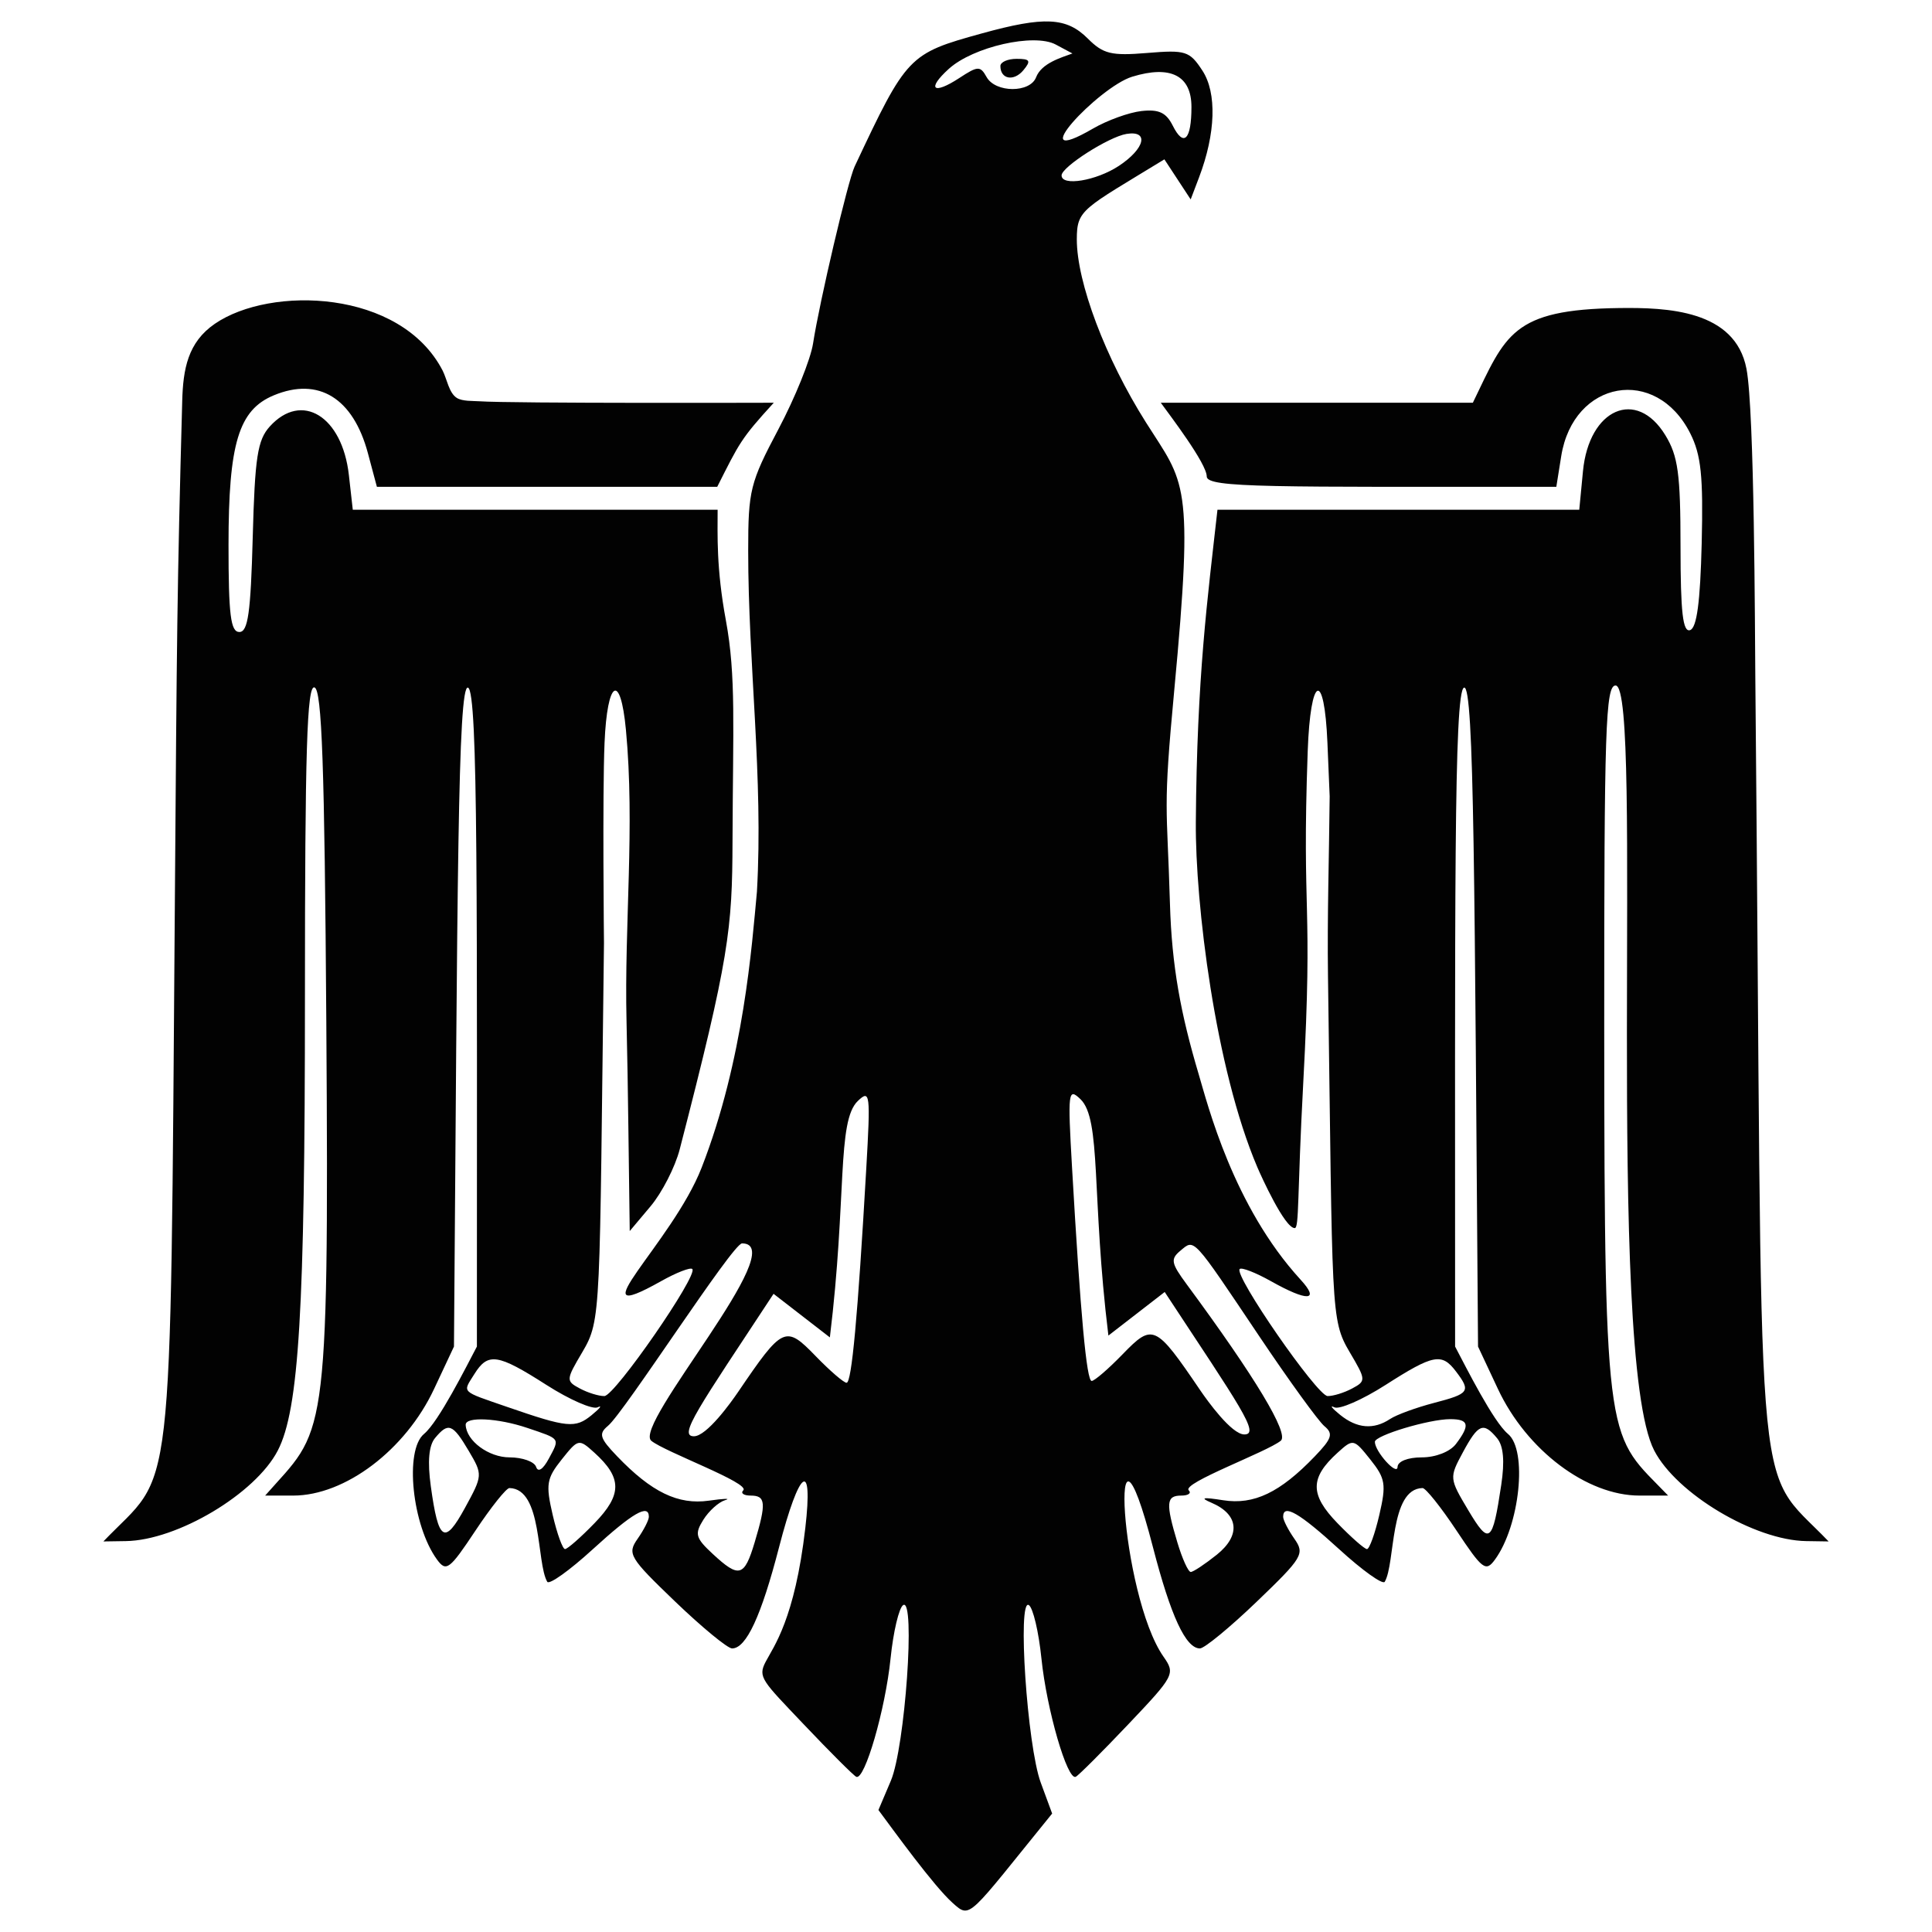 <?xml version="1.0" encoding="UTF-8" standalone="no"?>
<svg
   version="1.1"
   id="Layer_1"
   x="0px"
   y="0px"
   viewBox="0 0 1636.293 1636.293"
   enable-background="new 0 0 1494.358 1636.293"
   xml:space="preserve"
   sodipodi:docname="favicon.svg"
   width="1636.293"
   height="1636.293"
   inkscape:export-filename="favicon.png"
   inkscape:export-xdpi="7.5096579"
   inkscape:export-ydpi="7.5096579"
   inkscape:version="1.3.2 (091e20ef0f, 2023-11-25, custom)"
   xmlns:inkscape="http://www.inkscape.org/namespaces/inkscape"
   xmlns:sodipodi="http://sodipodi.sourceforge.net/DTD/sodipodi-0.dtd"
   xmlns="http://www.w3.org/2000/svg"
   xmlns:svg="http://www.w3.org/2000/svg"><defs
   id="defs2" /><sodipodi:namedview
   id="namedview2"
   pagecolor="#505050"
   bordercolor="#eeeeee"
   borderopacity="1"
   inkscape:showpageshadow="0"
   inkscape:pageopacity="0"
   inkscape:pagecheckerboard="0"
   inkscape:deskcolor="#d1d1d1"
   inkscape:zoom="0.73580955"
   inkscape:cx="747.47602"
   inkscape:cy="818.14648"
   inkscape:window-width="3440"
   inkscape:window-height="1379"
   inkscape:window-x="0"
   inkscape:window-y="0"
   inkscape:window-maximized="1"
   inkscape:current-layer="Layer_1" />
<g
   id="g2"
   transform="translate(70.967,-0.018)">
	<path
   fill="#020202"
   d="m 790.045,49.845 c 11.432,0 12.395,1.617 5.739,9.638 -8.085,9.741 -19.477,7.667 -19.477,-3.547 0,-3.35 6.182,-6.091 13.738,-6.091 z"
   id="path1" />
	<path
   fill="#020202"
   d="m 16.595,1305.53 19.009,-0.29 c 43.589,-0.65 109.767,-40.099 128.706,-76.728 17.939,-34.689 22.989,-118.967 22.989,-383.541 0,-209.485 1.71,-264.884 8.09,-262.754 6.27,2.09 8.53,66.028 10.01,283.713 2.488,364.445 -1.397,343.348 -51.799,400.76 h 23.749 c 44.019,0 95.097,-38.659 119.317,-90.298 l 16.849,-35.919 c 2.993,-388.361 3.131,-560.994 11.87,-558.076 8.784,2.933 7.55,184.406 7.55,558.076 -8.92,16.897 -32.279,63.619 -44.799,74.018 -16.67,13.84 -10.04,77.578 11.08,106.467 7.74,10.57 10.58,8.42 32.489,-24.579 13.21,-19.89 26.169,-36.119 28.799,-36.059 28.231,0.586 22.708,63.275 32.009,79.378 1.6,2.78 18.94,-9.6 38.529,-27.509 33.779,-30.869 47.529,-38.829 47.529,-27.519 0,2.77 -4.28,11.13 -9.5,18.589 -8.95,12.77 -7.09,15.88 31.799,53.229 22.719,21.81 44.399,39.659 48.189,39.659 11.99,0 24.689,-27.379 39.799,-85.768 17.219,-66.568 29.049,-75.178 22.219,-16.18 -17.846,154.219 -71.313,92.496 -1.29,166.276 22.169,23.359 42.169,43.329 44.449,44.389 7.14,3.31 24.619,-56.899 29.039,-100.088 2.33,-22.75 7.15,-43.159 10.71,-45.359 10.53,-6.51 1.6,120.407 -10.47,148.836 l -10.5,24.739 c 12.854,17.311 46.821,64.399 62.928,78.768 15.363,13.696 12.59,12.406 84.198,-75.768 l -9.67,-26.239 c -11.49,-31.179 -19.899,-156.396 -10.1,-150.336 3.56,2.2 8.38,22.609 10.71,45.359 4.42,43.189 21.899,103.397 29.039,100.088 2.28,-1.06 22.279,-21.029 44.449,-44.389 39.149,-41.239 40.009,-42.889 29.909,-57.299 -36.694,-52.406 -47.321,-240.974 -8.97,-92.798 15.1,58.389 27.809,85.768 39.789,85.768 3.79,0 25.469,-17.849 48.189,-39.659 38.889,-37.349 40.749,-40.459 31.799,-53.229 -5.22,-7.46 -9.5,-15.82 -9.5,-18.589 0,-11.31 13.75,-3.35 47.529,27.519 19.589,17.91 36.929,30.289 38.529,27.509 9.146,-15.833 3.821,-78.793 32.009,-79.378 2.63,-0.05 15.59,16.169 28.799,36.059 21.909,32.999 24.749,35.149 32.489,24.579 21.119,-28.889 27.759,-92.628 11.09,-106.467 -12.439,-10.314 -35.477,-56.342 -44.809,-74.018 0,-374.663 -1.218,-555.145 7.56,-558.076 8.725,-2.918 8.885,170.19 11.86,558.076 l 16.85,35.919 c 24.349,51.919 75.298,90.298 119.857,90.298 h 24.289 c -50.966,-53.207 -54.027,-32.488 -54.119,-396.44 -0.07,-253.184 1.14,-289.653 9.63,-289.653 23.952,0 -9.294,566.692 32.699,647.914 18.94,36.629 85.118,76.078 128.706,76.728 l 19.01,0.29 c -66.079,-68.971 -55.153,-2.837 -62.077,-731.538 -0.364,-38.332 -0.651,-225.966 -7.492,-261.605 -9.589,-49.951 -67.406,-51.99 -107.738,-51.472 -91.239,1.172 -96.104,22.542 -124.004,80.198 H 912.15 c 7.539,10.406 38.919,51.496 38.919,62.458 0,9.903 56.7,8.74 296.082,8.74 l 4.15,-25.979 c 10.3,-64.388 80.278,-76.768 109.257,-19.319 9.23,18.3 11.09,36.209 9.71,93.318 -1.21,49.509 -4.14,71.468 -9.81,73.348 -6.15,2.05 -8.1,-14.87 -8.12,-70.668 -0.02,-61.709 -2.06,-76.698 -12.85,-94.388 -24.439,-40.089 -64.688,-22.489 -69.778,30.519 l -3.13,32.589 H 960.159 c -8.481,75.932 -17.413,141.045 -18.329,264.843 -0.501,67.968 16.25,208.108 52.185,292.213 3.271,7.655 23.098,51.362 31.568,51.364 3.888,0 2.076,-27.435 7.227,-122.979 8.492,-157.531 -1.333,-137.12 3.778,-280.956 2.29,-64.448 14.09,-69.448 16.7,-7.07 l 1.9,45.309 c -0.477,50.738 -2.137,101.483 -1.43,152.226 3.993,284.493 1.93,290.691 18.399,318.562 13.88,23.479 13.94,24.379 2.05,30.749 -6.74,3.61 -16.089,6.49 -20.769,6.41 -8.84,-0.15 -79.618,-102.427 -74.458,-107.597 1.61,-1.61 13.55,3.04 26.539,10.34 30.989,17.4 41.709,16.849 25.059,-1.3 -57.182,-62.355 -78.688,-148.341 -86.356,-174.123 -15.149,-50.936 -22.769,-91.28 -24.311,-144.411 -2.492,-85.827 -6.126,-76.721 3.642,-180.618 16.831,-179.01 8.956,-174.783 -24.012,-226.997 -34.298,-54.315 -58.507,-118.435 -58.507,-154.959 0,-25.558 5.007,-25.461 74.173,-67.765 8.257,12.587 14.004,21.348 22.263,33.938 l 7.083,-18.629 c 14.151,-37.219 15.224,-71.587 2.828,-90.507 -10.846,-16.553 -14.136,-17.6 -46.792,-14.892 -30.396,2.521 -37.167,0.872 -50.282,-12.243 -18.021,-18.022 -36.849,-18.926 -89.755,-4.311 -61.974,17.12 -63.474,18.69 -107.708,112.763 -5.689,12.098 -29.769,114.627 -35.198,149.863 -2.057,13.352 -15.258,46.017 -29.336,72.588 -23.984,45.269 -25.596,51.756 -25.596,103.027 0,96.399 12.921,191.849 7.404,288.656 -4.228,44.742 -11.033,141.946 -46.873,233.805 -24.816,63.605 -108.587,137.772 -34.402,96.114 12.99,-7.3 24.929,-11.95 26.539,-10.34 5.16,5.17 -65.618,107.447 -74.458,107.597 -4.68,0.08 -14.03,-2.8 -20.769,-6.41 -11.89,-6.37 -11.83,-7.27 2.05,-30.749 16.483,-27.889 14.395,-32.532 18.369,-346.522 0,0 -1.38,-125.317 0.48,-169.576 2.25,-53.299 13.46,-60.159 18.1,-11.08 7.747,82.001 -1.435,164.649 0.516,246.836 1.406,59.234 1.809,118.508 2.714,177.753 0,0 17.629,-20.969 17.629,-20.969 9.7,-11.53 20.799,-33.209 24.679,-48.169 42.086,-162.798 44.507,-186.469 44.747,-261.054 0.316,-97.71 3.151,-139.63 -5.638,-187.125 -8.184,-44.224 -6.98,-72.205 -6.98,-93.608 H 227.819 l -3.31,-29.389 c -5.62,-49.859 -39.939,-70.948 -66.948,-41.149 -10.44,11.51 -12.66,25.909 -14.48,93.848 -1.71,63.958 -4.01,80.248 -11.32,80.248 -7.39,0 -9.18,-14.38 -9.18,-73.648 0,-86.138 8.58,-114.467 38.409,-126.827 37.869,-15.69 67.148,2.35 79.638,49.039 l 7.61,28.459 H 536.49 c 18.75,-37.111 19.859,-40.549 47.899,-71.198 1.001,0 -222.267,0.669 -249.569,-1.243 -5.269,-0.369 -14.19,0.153 -18.897,-2.836 -6.735,-4.276 -8.322,-16.041 -12.043,-23.219 C 268.242,245.069 158.161,241.91 111.022,274.222 88.033,289.98 84.095,312.69 83.362,339.653 78.971,501.089 78.818,537.68 77.143,761.829 73.181,1290.809 76.435,1243.071 16.595,1305.53 Z M 895.823,94.056 c -10.555,1.176 -29.024,7.848 -41.042,14.826 -61.911,35.948 4.752,-35.179 33.125,-43.887 32.562,-9.993 50.216,-0.981 50.216,25.634 0,27.826 -6.539,34.358 -15.831,15.812 C 916.734,95.35 910.478,92.422 895.823,94.056 Z m 247.801,1094.127 c -15.13,3.94 -31.879,10.06 -37.219,13.61 -13.99,9.29 -28.069,8.12 -42.449,-3.54 -6.91,-5.61 -9.09,-8.45 -4.84,-6.32 4.25,2.13 23.769,-6.39 43.379,-18.94 40.569,-25.949 47.619,-27.309 59.628,-11.48 12.82,16.89 11.45,18.86 -18.499,26.67 z m 24.349,41.939 c 13.04,-24.209 17.39,-26.019 28.999,-12.03 5.42,6.53 6.56,19.339 3.51,39.659 -7.39,49.269 -10.05,51.299 -27.919,21.34 -16.089,-26.99 -16.14,-27.53 -4.59,-48.969 z m -74.508,-8.95 c 0,-5.42 45.839,-19.21 63.858,-19.21 15.83,0 16.969,5 4.8,21.04 -4.98,6.56 -17.16,11.33 -28.919,11.33 -11.83,0 -20.409,3.38 -20.529,8.09 -0.2,8.009 -19.21,-13.02 -19.21,-21.25 z m -31.559,9.19 c 13.21,-11.96 13.65,-11.86 27.729,5.8 12.79,16.04 13.6,21.029 7.6,46.899 -3.69,15.92 -8.39,28.939 -10.45,28.939 -2.05,0 -13.33,-9.9 -25.059,-22.009 -23.389,-24.13 -23.349,-38.33 0.18,-59.629 z m -132.416,36.329 c 5.93,0 8.79,-2 6.35,-4.44 -6.128,-6.128 66.145,-32.443 77.948,-42.019 7.21,-5.86 -21.509,-53.619 -79.708,-132.497 -13.26,-17.979 -13.88,-21.349 -5.22,-28.529 11.98,-9.95 9.62,-12.52 66.548,72.328 25.369,37.799 50.249,72.148 55.289,76.328 7.72,6.41 6.46,10.43 -8.02,25.519 -29.469,30.739 -51.639,41.359 -77.728,37.249 -17.3,-2.74 -19.95,-2.18 -9.93,2.1 23.209,9.89 25.039,27.649 4.54,44.059 -10.01,8.01 -19.929,14.58 -22.029,14.6 -2.11,0.02 -7.21,-11.23 -11.33,-24.989 -10,-33.4 -9.48,-39.709 3.29,-39.709 z M 844.082,930.919 c 17.928,17.069 9.206,81.78 23.699,200.255 30.337,-23.478 17.335,-13.415 47.689,-36.909 63.653,96.706 81.058,120.647 67.458,120.647 -10.823,0 -31.338,-28.532 -37.409,-37.479 -37.899,-55.809 -40.119,-56.829 -65.788,-30.339 -12,12.38 -23.749,22.51 -26.109,22.51 -4.32,0 -9.46,-55.839 -16.66,-181.236 -3.67,-63.879 -3.24,-67.329 7.12,-57.449 z m -15.95,-782.367 c 0.065,-7.166 39.981,-32.654 54.973,-35.103 19.394,-3.168 15.65,12.491 -6.473,27.073 -19.141,12.617 -48.586,17.492 -48.5,8.03 z M 732.643,58.315 C 753.28,39.639 804.829,27.916 823.165,37.729 l 14.152,7.574 c -9.429,3.488 -26.161,8.145 -30.78,20.182 -5.135,13.382 -34.393,13.228 -41.919,-0.22 v 0 c -5.359,-9.575 -7.34,-9.5 -23.178,0.877 -22.103,14.482 -27.824,9.392 -8.797,-7.827 z M 554.141,1178.976 c -6.081,8.961 -26.589,37.479 -37.409,37.479 -13.581,0 3.733,-23.831 67.458,-120.647 30.35,23.491 17.34,13.421 47.689,36.909 14.516,-118.648 5.77,-183.185 23.7,-200.255 10.36,-9.88 10.789,-6.43 7.12,57.449 -7.2,125.397 -12.34,181.236 -16.659,181.236 -2.36,0 -14.11,-10.13 -26.109,-22.509 -25.671,-26.491 -27.891,-25.471 -65.79,30.338 z m -102.458,54.405 c -14.74,-15.36 -15.84,-19.029 -7.74,-25.749 13.942,-11.578 105.584,-154.536 113.567,-154.536 43.168,0 -92.978,154.116 -76.838,167.216 11.607,9.441 83.963,35.809 77.858,41.939 -2.45,2.44 0.41,4.44 6.34,4.44 12.77,0 13.3,6.31 3.29,39.709 -8.74,29.169 -13.17,30.389 -35.459,9.72 -14.6,-13.54 -15.52,-16.88 -7.99,-28.929 4.68,-7.5 12.96,-14.96 18.399,-16.599 5.44,-1.63 -0.72,-1.45 -13.7,0.4 -26.028,3.708 -48.568,-7.191 -77.727,-37.611 z m -46.959,2.78 c 14.09,-17.66 14.52,-17.76 27.729,-5.8 23.529,21.299 23.569,35.499 0.18,59.628 -11.73,12.11 -23.009,22.009 -25.059,22.009 -2.05,0 -6.75,-13.02 -10.45,-28.939 -5.999,-25.868 -5.19,-30.858 7.6,-46.898 z m -78.708,-7.319 c 11.93,20.199 11.9,20.679 -3.21,48.329 -17.3,31.659 -22.469,28.359 -28.909,-18.45 -2.87,-20.869 -1.68,-34.409 3.6,-40.769 11.23,-13.52 14.93,-12.11 28.519,10.89 z m 49.639,-19.44 c 28.419,9.6 27.599,8.43 18.209,25.969 -4.91,9.18 -9.14,11.94 -10.77,7.03 -1.498,-4.493 -11.723,-8.07 -22.479,-8.07 -17.719,0 -36.609,-13.97 -37.179,-27.509 -0.31,-7.23 27.22,-5.87 52.219,2.58 z m 16.21,-36.409 c 19.609,12.55 39.139,21.07 43.379,18.94 4.25,-2.13 1.9,0.88 -5.22,6.7 -13.79,11.25 -20.429,10.6 -71.198,-6.95 -40.199,-13.9 -38.089,-11.8 -28.019,-27.919 11.539,-18.48 19.659,-17.25 61.058,9.229 z"
   id="path2" />
</g>
</svg>
